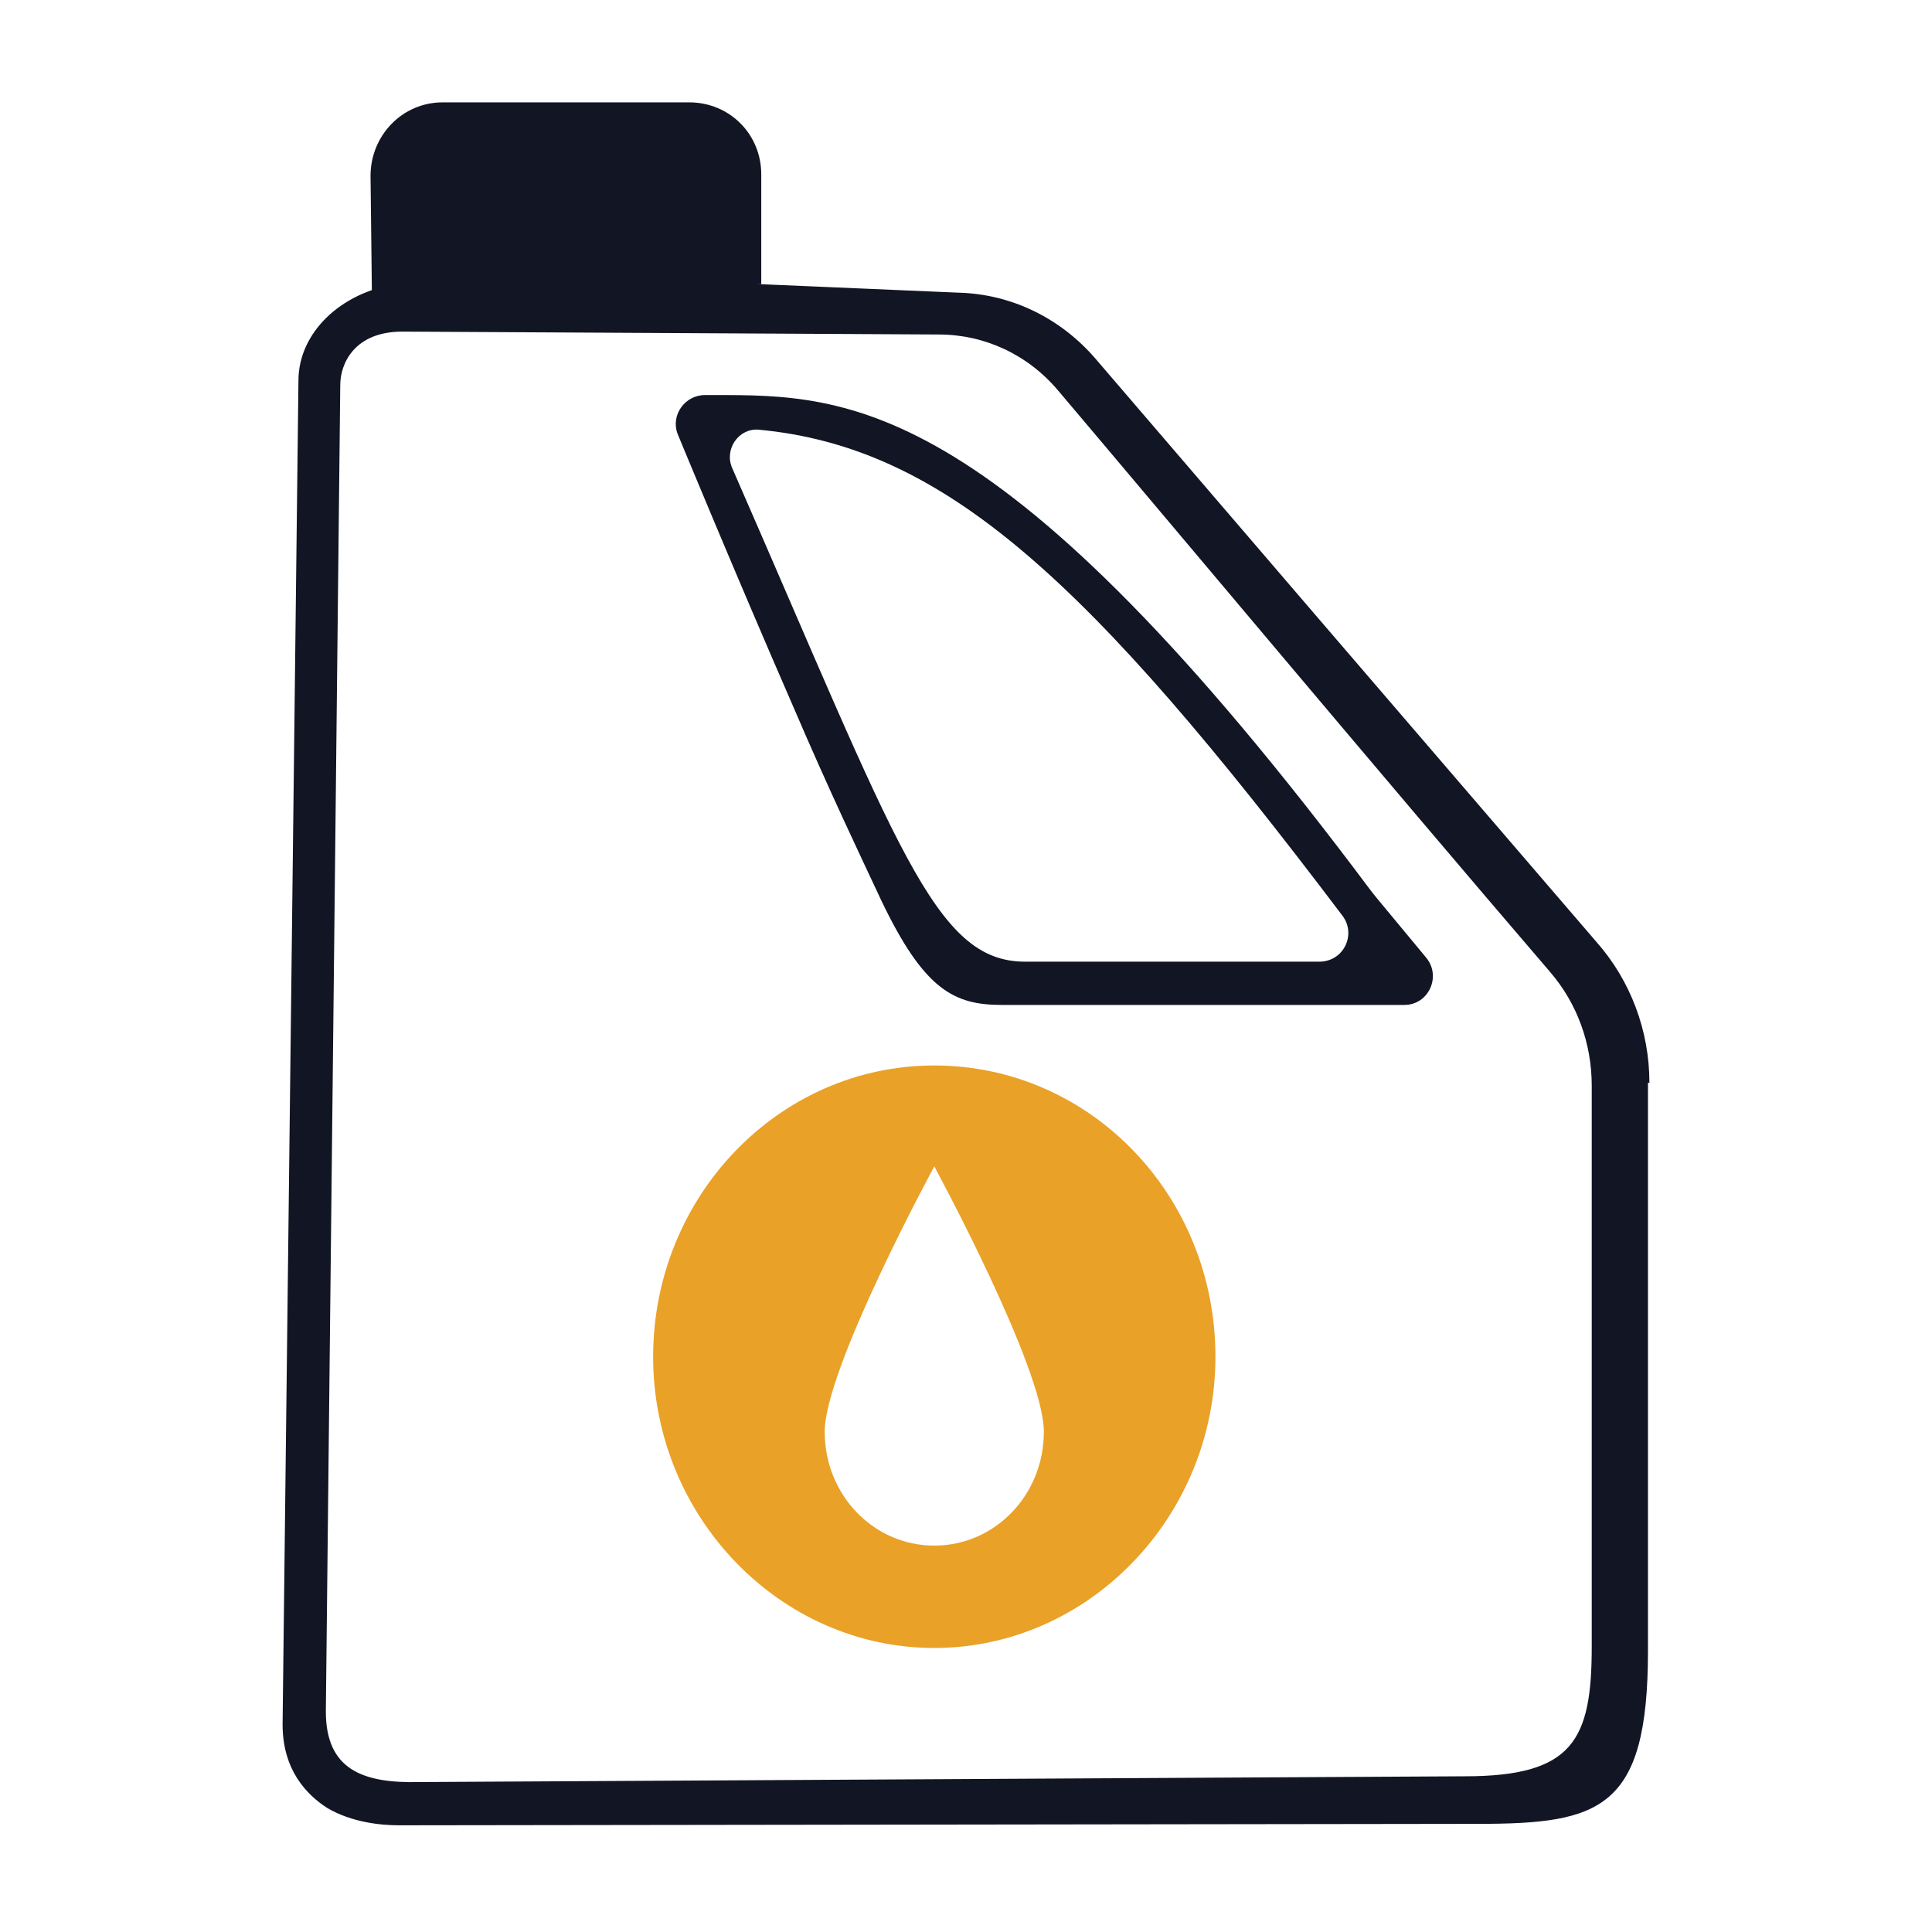 <?xml version="1.0" encoding="utf-8"?>
<!-- Generator: Adobe Illustrator 24.0.1, SVG Export Plug-In . SVG Version: 6.00 Build 0)  -->
<svg version="1.1" id="Layer_1" xmlns="http://www.w3.org/2000/svg" xmlns:xlink="http://www.w3.org/1999/xlink" x="0px" y="0px"
	 viewBox="0 0 134 134" style="enable-background:new 0 0 134 134;" xml:space="preserve">
<style type="text/css">
	.st0{fill:#121524;}
	.st1{fill:#E9A127;}
</style>
<g>
	<path class="st0" d="M114.4,75.1c0-3.6-1.3-7.1-3.7-9.8C99,51.7,83.2,33.3,76,24.9c-2.4-2.8-5.8-4.5-9.5-4.6l-14-0.6h0.3v-7.6
		c0-2.8-2.2-5-5-5H30.7c-2.8,0-5,2.3-5,5.1l0.1,8.7l1.7-1.2c-3.9,0.6-6.8,3.4-6.8,6.7l-1.1,93.2c0,3.2,1.7,4.9,3.1,5.8
		c1.7,1,3.7,1.2,5,1.2c-0.3,0,0.6,0,0,0l74.8-0.1c8.5,0,11.8-1,11.8-12V75.1z M110.4,114.2c0,6.5-1.3,9-8.8,9l-72.5,0.4
		c-4,0.1-6.5-0.9-6.5-4.9l1-92c0-1.5,1-3.7,4.3-3.7l37.2,0.2c3.2,0,6.2,1.4,8.3,3.9c7.2,8.5,22.6,26.9,34.1,40.3
		c1.9,2.2,2.9,5,2.9,7.9V114.2z"/>
	<path class="st0" d="M48.9,27.4c-1.4,0-2.4,1.4-1.9,2.7c0,0,4,9.7,8.1,19.1c2.4,5.6,4.5,10,6,13.2c3,6.3,5.1,7.3,8.4,7.3h27.9
		c1.7,0,2.6-2,1.5-3.3l-3.4-4.1l-0.4-0.5C69.4,27.4,58.9,27.4,49.6,27.4L48.9,27.4z M93.1,63.5c1,1.3,0.1,3.2-1.6,3.2H71.1
		c-6.3,0-8.8-7.9-20.3-34.2c-0.6-1.3,0.4-2.8,1.8-2.7C65.5,31,75.5,40.2,93.1,63.5z"/>
	<path class="st1" d="M64.8,73.9c-10.8,0-19.5,9.1-19.5,20.2c0,11.1,8.8,20.2,19.5,20.2s19.5-9.1,19.5-20.2
		C84.3,82.9,75.6,73.9,64.8,73.9z M64.8,107.2c-4.2,0-7.6-3.5-7.6-7.9c0-4.4,7.6-18.4,7.6-18.4s7.6,14,7.6,18.4
		C72.4,103.7,69,107.2,64.8,107.2z"/>
</g>
</svg>
